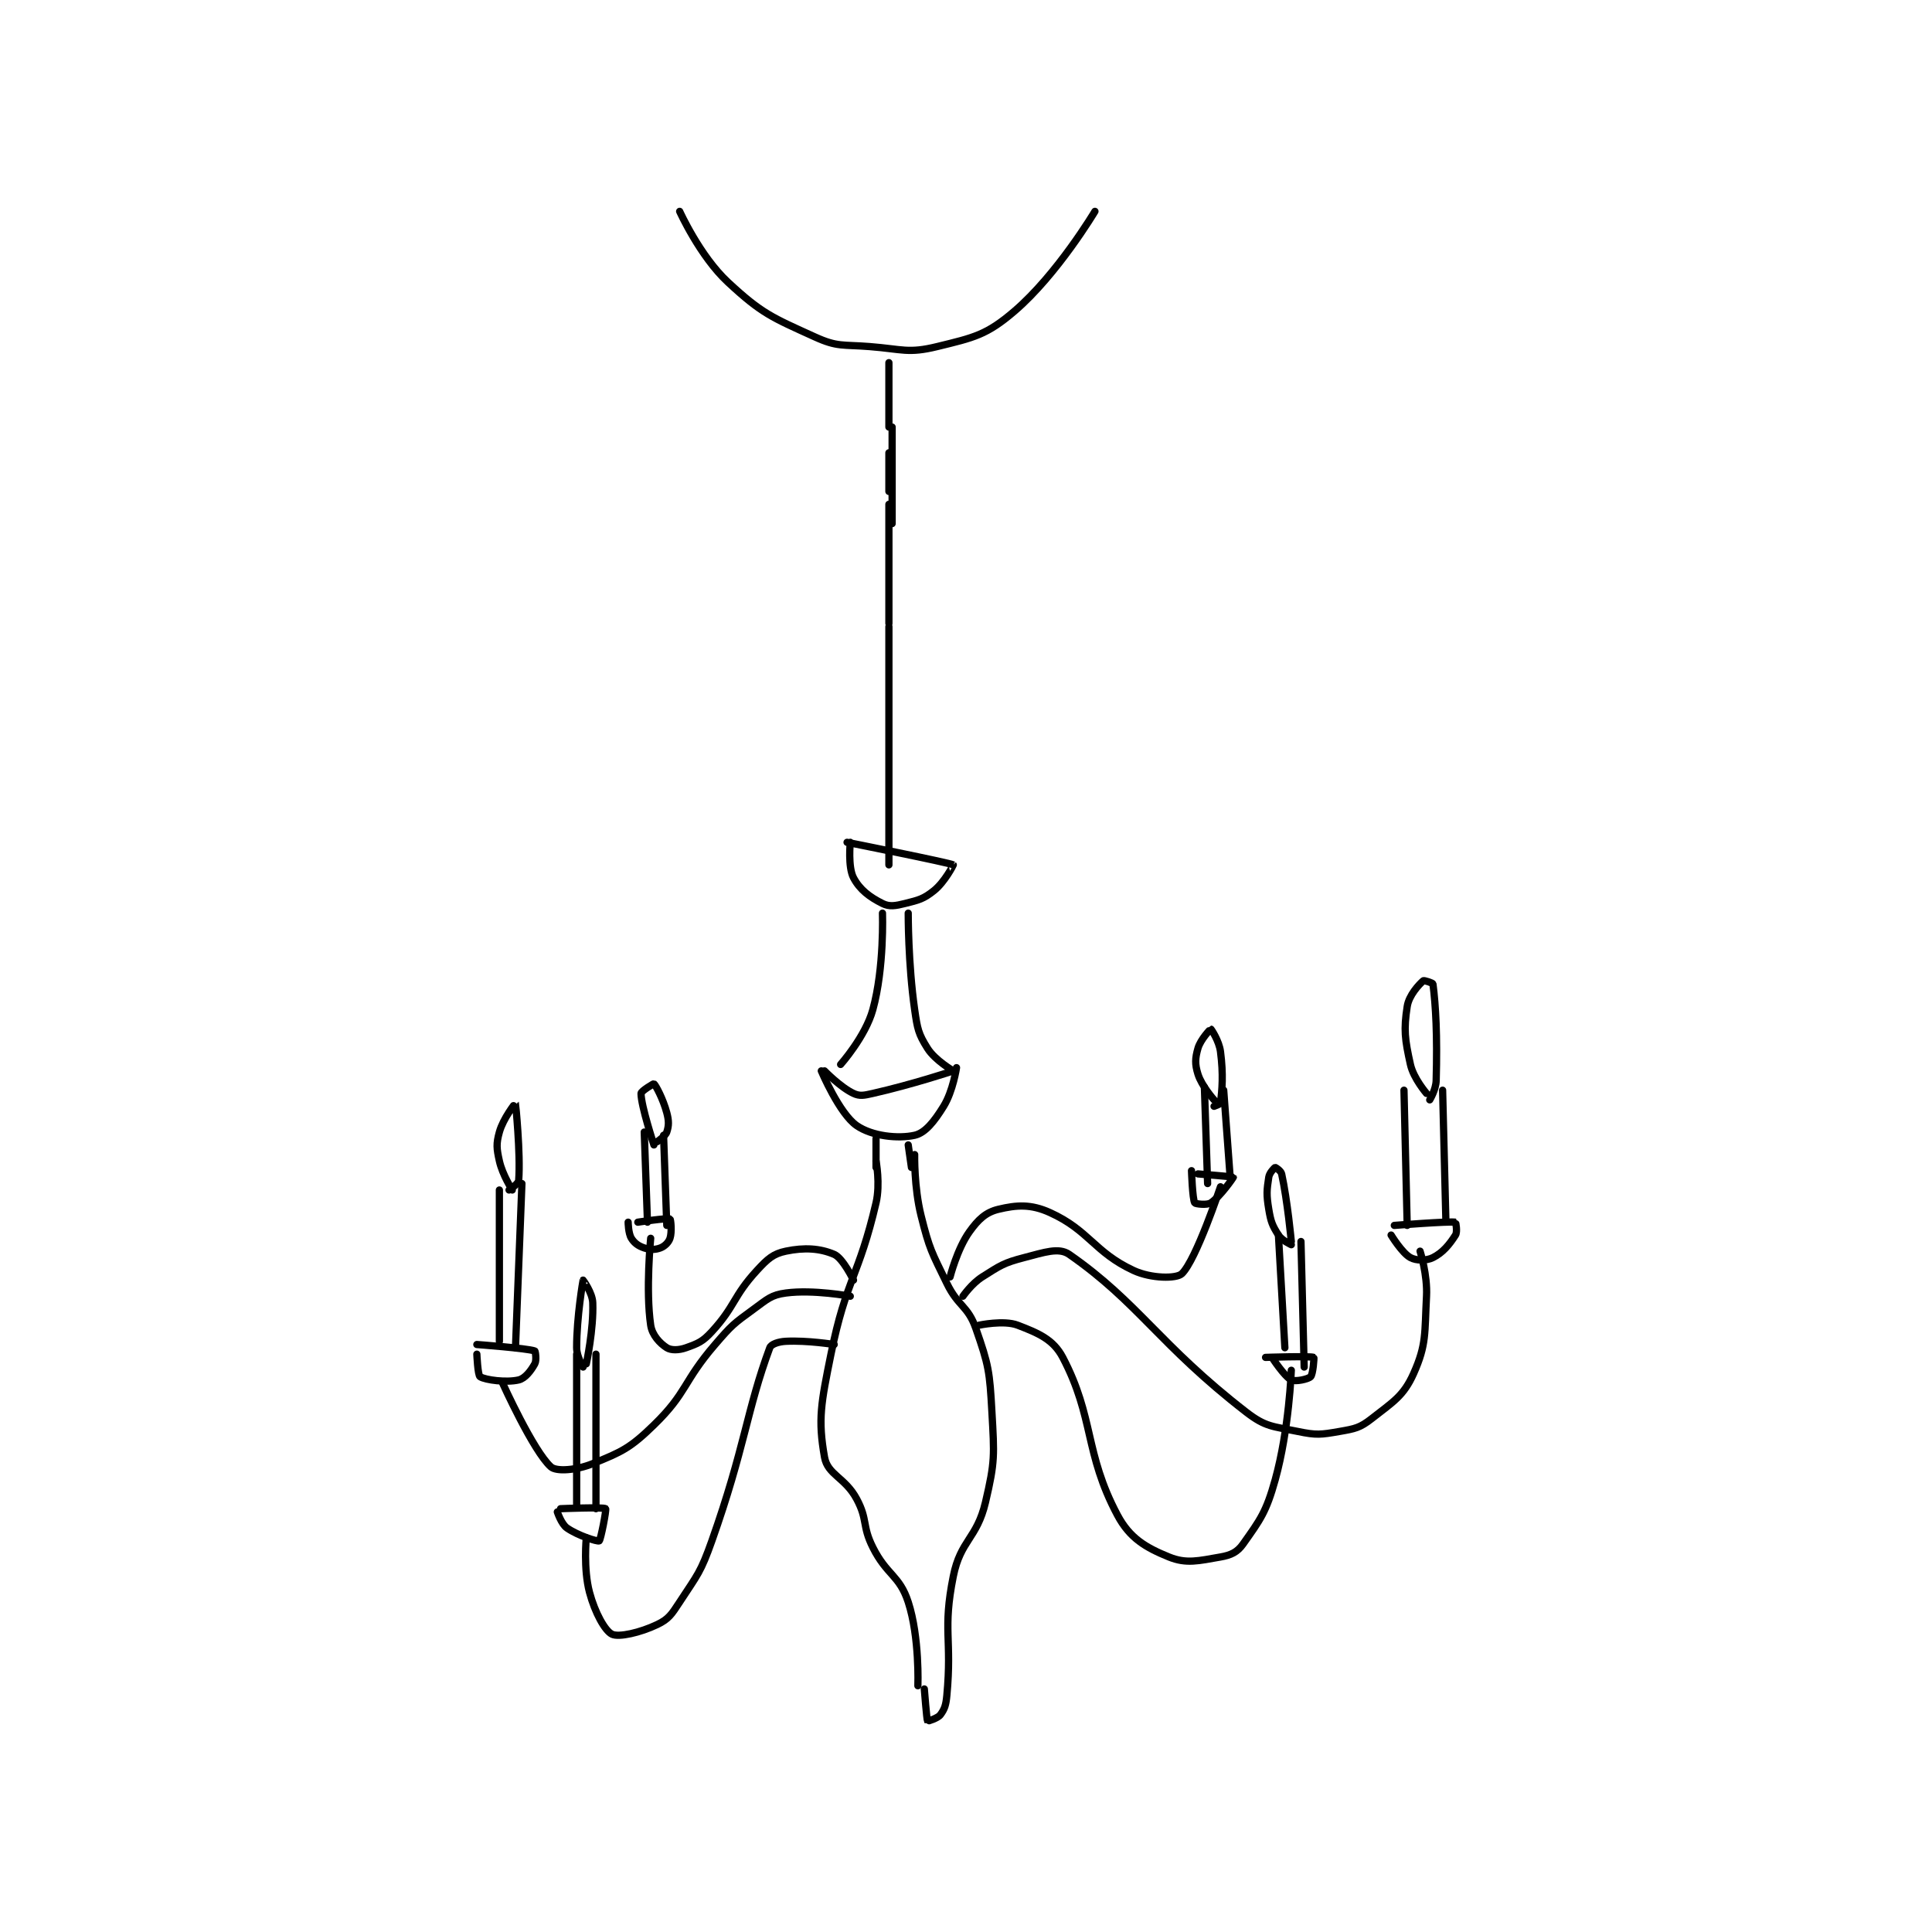 <?xml version="1.0" encoding="utf-8"?>
<!DOCTYPE svg PUBLIC "-//W3C//DTD SVG 1.1//EN" "http://www.w3.org/Graphics/SVG/1.1/DTD/svg11.dtd">
<svg viewBox="0 0 800 800" preserveAspectRatio="xMinYMin meet" xmlns="http://www.w3.org/2000/svg" version="1.1">
<g fill="none" stroke="black" stroke-linecap="round" stroke-linejoin="round" stroke-width="2.251">
<g transform="translate(197.454,87.52) scale(1.333) translate(-193,-2.133)">
<path id="0" d="M256 2.133 C256 2.133 262.261 16.019 271 24.133 C281.553 33.933 284.656 35.068 298 41.133 C305.057 44.341 306.565 43.467 315 44.133 C325.277 44.945 326.973 46.34 336 44.133 C347.473 41.329 351.35 40.548 360 33.133 C373.345 21.695 385 2.133 385 2.133 "/>
<path id="1" d="M321 49.133 L321 69.133 "/>
<path id="2" d="M321 77.133 L321 89.133 "/>
<path id="3" d="M321 93.133 L321 130.133 "/>
<path id="4" d="M321 131.133 L321 205.133 "/>
<path id="5" d="M322 69.133 L322 99.133 "/>
<path id="6" d="M308 198.133 C308 198.133 339.818 204.477 341 205.133 C341.05 205.161 338.316 210.48 335 213.133 C331.737 215.744 330.309 216.056 326 217.133 C322.984 217.887 321.137 218.202 319 217.133 C315.031 215.149 311.962 212.862 310 209.133 C308.224 205.759 309 198.133 309 198.133 "/>
<path id="7" d="M319 220.133 C319 220.133 319.605 237.1 316 250.133 C313.689 258.49 306 267.133 306 267.133 "/>
<path id="8" d="M327 220.133 C327 220.133 326.948 235.77 329 250.133 C329.852 256.096 330.156 257.63 333 262.133 C335.36 265.87 341 269.133 341 269.133 "/>
<path id="9" d="M341 269.133 C341 269.133 328.182 273.383 316 276.133 C313.25 276.754 311.972 277.054 310 276.133 C305.969 274.252 301 269.133 301 269.133 "/>
<path id="10" d="M300 269.133 C300 269.133 305.606 282.414 311 286.133 C315.763 289.418 323.838 290.281 329 289.133 C332.276 288.405 335.075 284.859 338 280.133 C340.906 275.438 342 268.133 342 268.133 "/>
<path id="11" d="M317 290.133 L317 299.133 "/>
<path id="12" d="M327 292.133 L328 299.133 "/>
<path id="13" d="M317 297.133 C317 297.133 318.379 304.223 317 310.133 C311.667 332.987 307.724 333.808 303 357.133 C299.928 372.3 298.905 377.35 301 389.133 C301.978 394.636 307.387 395.39 311 402.133 C314.479 408.627 312.61 410.354 316 417.133 C320.358 425.85 324.277 425.769 327 434.133 C330.57 445.097 330 460.133 330 460.133 "/>
<path id="14" d="M329 295.133 C329 295.133 328.782 305.261 331 314.133 C333.616 324.599 334.214 325.28 339 335.133 C342.533 342.407 345.515 342.033 348 349.133 C352.021 360.622 352.297 362.476 353 375.133 C353.746 388.567 353.996 390.401 351 403.133 C348.332 414.472 343.255 414.856 341 426.133 C337.626 443.004 340.654 445.351 339 463.133 C338.725 466.091 338.311 467.385 337 469.133 C336.126 470.299 333.012 471.152 333 471.133 C332.752 470.737 332 461.133 332 461.133 "/>
<path id="15" d="M344 339.133 C344 339.133 346.713 335.209 350 333.133 C355.637 329.573 356.613 328.789 363 327.133 C369.257 325.511 373.771 323.887 377 326.133 C398.62 341.174 404.875 354.121 432 375.133 C438.025 379.801 440.251 379.53 448 381.133 C453.843 382.342 455.134 382.154 461 381.133 C465.826 380.294 467.31 380.021 471 377.133 C477.732 371.865 480.892 370.081 484 363.133 C488.045 354.092 487.394 350.647 488 339.133 C488.348 332.525 486 325.133 486 325.133 "/>
<path id="16" d="M349 348.133 C349 348.133 356.701 346.48 361 348.133 C367.393 350.592 372.055 352.527 375 358.133 C384.832 376.845 381.698 387.779 392 407.133 C395.818 414.307 400.797 417.207 408 420.133 C413.415 422.333 417.224 421.312 424 420.133 C427.259 419.567 429.227 418.636 431 416.133 C436.36 408.567 438.208 406.184 441 396.133 C445.338 380.518 446 362.133 446 362.133 "/>
<path id="17" d="M309 339.133 C309 339.133 297.541 336.995 289 338.133 C284.414 338.745 283.289 340.014 279 343.133 C272.709 347.709 272.19 348.106 267 354.133 C256.937 365.82 258.432 368.976 248 379.133 C240.615 386.324 238.092 387.44 229 391.133 C223.895 393.207 217.726 393.675 216 392.133 C210.551 387.268 201 366.133 201 366.133 "/>
<path id="18" d="M304 354.133 C304 354.133 295.741 352.796 289 353.133 C286.7 353.248 284.414 354.018 284 355.133 C276.845 374.421 276.257 386.192 266 415.133 C262.516 424.962 261.589 425.586 256 434.133 C253.466 438.008 252.563 439.437 249 441.133 C243.68 443.667 237.096 445.131 235 444.133 C232.801 443.086 229.682 437.441 228 431.133 C226.046 423.807 227 414.133 227 414.133 "/>
<path id="19" d="M193 354.133 C193 354.133 208.411 355.27 211 356.133 C211.185 356.195 211.619 359.02 211 360.133 C209.797 362.298 207.982 364.667 206 365.133 C202.225 366.022 195.711 365.186 194 364.133 C193.28 363.69 193 357.133 193 357.133 "/>
<path id="20" d="M218 406.133 C218 406.133 219.238 409.914 221 411.133 C224.481 413.543 230.465 415.401 231 415.133 C231.468 414.899 233.302 405.385 233 405.133 C232.333 404.577 219 405.133 219 405.133 "/>
<path id="21" d="M440 358.133 C440 358.133 443.813 364.04 446 365.133 C447.266 365.766 451.233 364.901 452 364.133 C452.767 363.366 453.116 358.183 453 358.133 C451.894 357.659 438 358.133 438 358.133 "/>
<path id="22" d="M477 320.133 C477 320.133 480.42 325.744 483 327.133 C484.849 328.129 487.96 328.153 490 327.133 C493.06 325.603 495.11 323.103 497 320.133 C497.66 319.096 497.069 316.144 497 316.133 C494.937 315.808 478 317.133 478 317.133 "/>
<path id="23" d="M200 353.133 L200 306.133 "/>
<path id="24" d="M207 304.133 L205 355.133 "/>
<path id="25" d="M224 404.133 L224 357.133 "/>
<path id="26" d="M230 357.133 L230 405.133 "/>
<path id="27" d="M481 275.133 L482 317.133 "/>
<path id="28" d="M493 275.133 L494 315.133 "/>
<path id="29" d="M442 320.133 L444 355.133 "/>
<path id="30" d="M449 322.133 L450 361.133 "/>
<path id="31" d="M204 306.133 C204 306.133 200.959 301.448 200 297.133 C199.127 293.207 198.981 291.802 200 288.133 C201.176 283.899 204.994 279.117 205 279.133 C205.023 279.19 206.62 294.768 206 303.133 C205.917 304.26 203 306.133 203 306.133 "/>
<path id="32" d="M226 361.133 C226 361.133 224 357.882 224 355.133 C224 345.513 225.987 334.169 226 334.133 C226.004 334.123 228.88 338.018 229 341.133 C229.319 349.418 227 360.133 227 360.133 "/>
<path id="33" d="M446 323.133 C446 323.133 443.066 321.809 442 320.133 C440.095 317.14 439.646 316.009 439 312.133 C438.24 307.573 438.37 306.232 439 302.133 C439.209 300.778 440.791 299.186 441 299.133 C441.114 299.105 442.795 300.192 443 301.133 C444.82 309.507 446 322.133 446 322.133 "/>
<path id="34" d="M488 276.133 C488 276.133 483.966 271.48 483 267.133 C481.259 259.3 480.893 256.33 482 249.133 C482.544 245.597 485.705 242.267 487 241.133 C487.229 240.933 489.96 241.824 490 242.133 C490.868 248.861 491.39 258.078 491 272.133 C490.921 274.973 489 278.133 489 278.133 "/>
<path id="35" d="M310 334.133 C310 334.133 306.717 327.298 304 326.133 C299.554 324.228 294.699 323.946 289 325.133 C285.051 325.956 283.348 327.494 280 331.133 C272.526 339.257 273.381 342.082 266 350.133 C263.14 353.253 261.705 353.81 258 355.133 C255.728 355.945 253.335 355.983 252 355.133 C249.897 353.795 247.458 351.247 247 348.133 C245.402 337.266 247 321.133 247 321.133 "/>
<path id="36" d="M240 316.133 C240 316.133 240.037 319.593 241 321.133 C241.941 322.639 243.178 323.526 245 324.133 C246.822 324.741 248.403 324.732 250 324.133 C251.317 323.639 252.563 322.445 253 321.133 C253.656 319.166 253.243 315.255 253 315.133 C252.23 314.748 243 316.133 243 316.133 "/>
<path id="37" d="M340 333.133 C340 333.133 342.198 324.456 346 319.133 C348.792 315.225 351.136 313.061 355 312.133 C360.701 310.765 365.119 310.473 371 313.133 C383.205 318.655 384.798 325.479 397 331.133 C402.495 333.68 410.354 333.718 412 332.133 C416.455 327.843 424 305.133 424 305.133 "/>
<path id="38" d="M417 301.133 C417 301.133 427.954 302.029 428 302.133 C428.039 302.22 423.936 308.176 421 310.133 C419.81 310.927 416.2 310.467 416 310.133 C415.293 308.955 415 300.133 415 300.133 "/>
<path id="39" d="M419 274.133 L420 304.133 "/>
<path id="40" d="M425 275.133 L427 302.133 "/>
<path id="41" d="M245 288.133 L246 316.133 "/>
<path id="42" d="M251 289.133 L252 317.133 "/>
<path id="43" d="M248 292.133 C248 292.133 244 279.987 244 276.133 C244 275.411 247.916 273.07 248 273.133 C248.519 273.522 250.853 277.83 252 282.133 C252.684 284.698 252.656 286.166 252 288.133 C251.563 289.445 249 291.133 249 291.133 "/>
<path id="44" d="M422 278.133 C422 278.133 418.162 273.852 417 270.133 C416.028 267.022 416.113 265.236 417 262.133 C417.792 259.363 420.921 256.122 421 256.133 C421.101 256.148 423.564 259.787 424 263.133 C424.945 270.376 424.486 275.002 424 279.133 C423.962 279.452 422 280.133 422 280.133 "/>
</g>
</g>
</svg>
